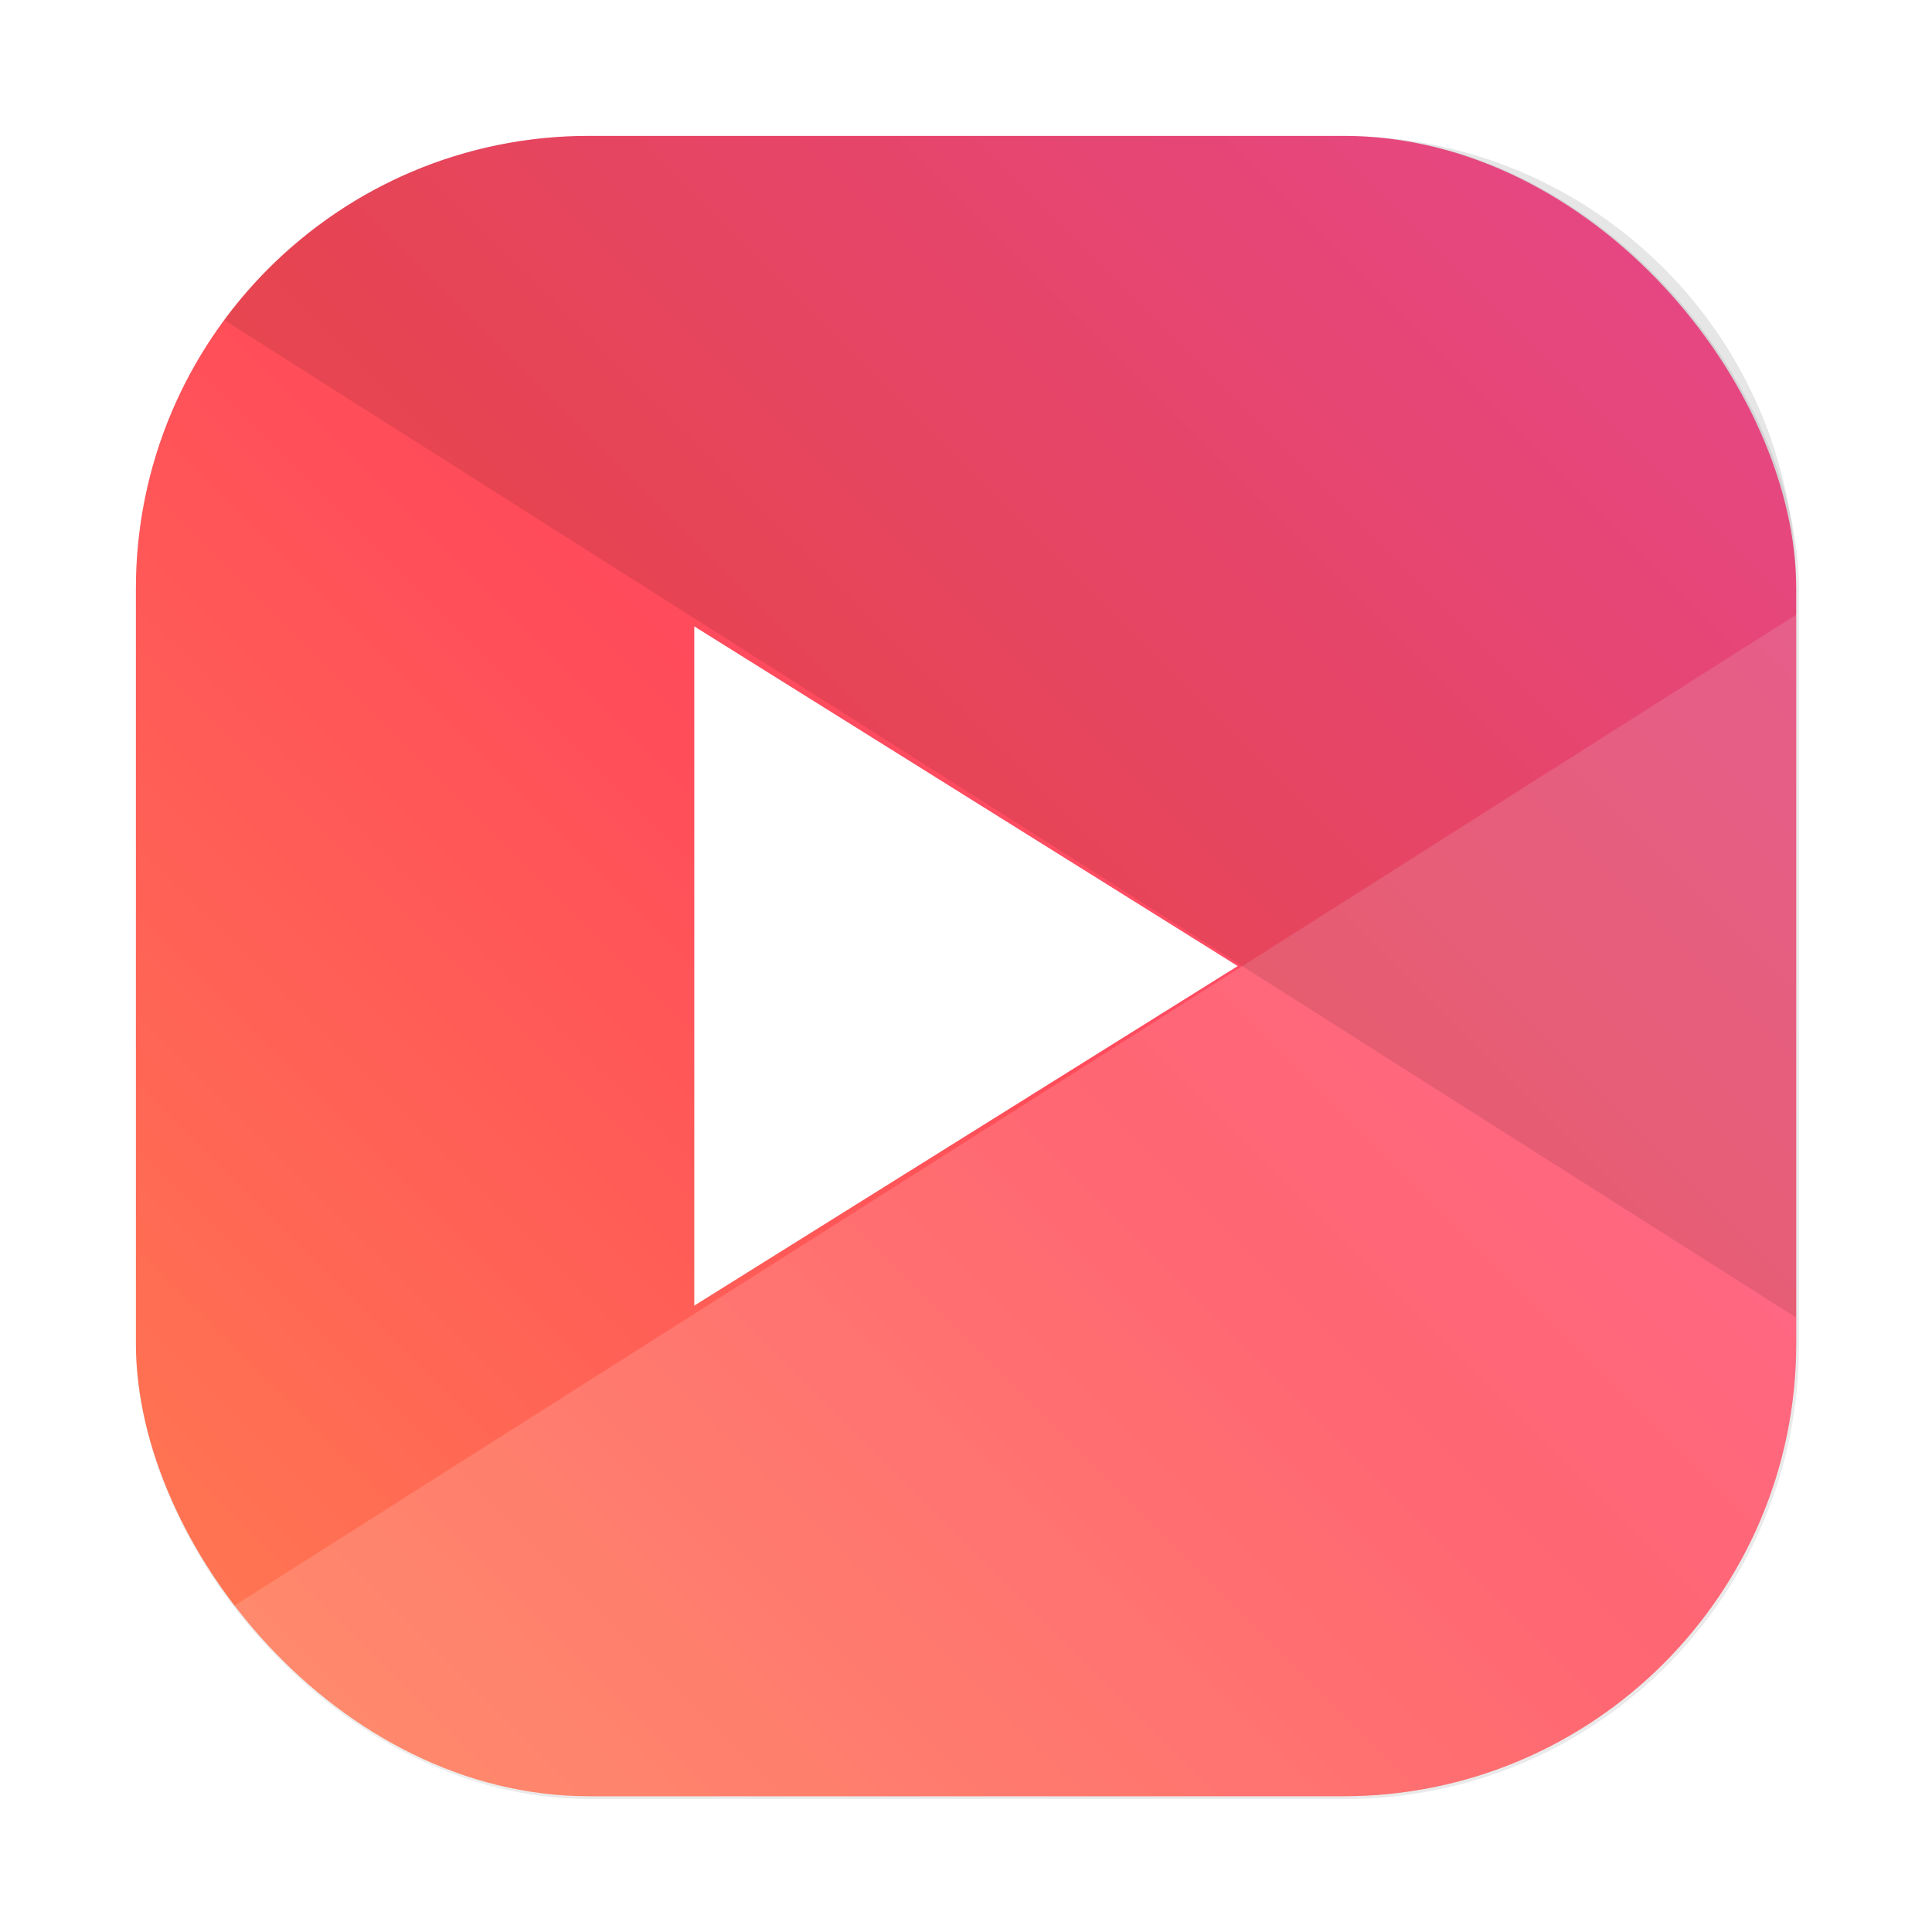 <?xml version="1.0" encoding="UTF-8" standalone="no"?>
<svg
   width="64"
   height="64"
   viewBox="0 0 16.933 16.933"
   version="1.1"
   id="svg3"
   sodipodi:docname="dragonplayer.svg"
   inkscape:version="1.3.2 (091e20ef0f, 2023-11-25, custom)"
   xmlns:inkscape="http://www.inkscape.org/namespaces/inkscape"
   xmlns:sodipodi="http://sodipodi.sourceforge.net/DTD/sodipodi-0.dtd"
   xmlns:xlink="http://www.w3.org/1999/xlink"
   xmlns="http://www.w3.org/2000/svg"
   xmlns:svg="http://www.w3.org/2000/svg">
  <defs
     id="defs3">
    <filter
       id="filter1057"
       x="-0.027"
       y="-0.027"
       width="1.054"
       height="1.054"
       color-interpolation-filters="sRGB">
      <feGaussianBlur
         stdDeviation="0.619"
         id="feGaussianBlur1" />
    </filter>
    <linearGradient
       id="linearGradient1053"
       x1="-127"
       x2="-72"
       y1="60"
       y2="5"
       gradientTransform="matrix(0.265,0,0,0.265,49.869,6.476)"
       gradientUnits="userSpaceOnUse">
      <stop
         stop-color="#ff7d50"
         offset="0"
         id="stop1" />
      <stop
         stop-color="#ff4b5a"
         offset=".506"
         id="stop2" />
      <stop
         stop-color="#ff509b"
         offset="1"
         id="stop3" />
    </linearGradient>
    <linearGradient
       inkscape:collect="always"
       xlink:href="#linearGradient1053"
       id="linearGradient7"
       gradientUnits="userSpaceOnUse"
       gradientTransform="matrix(0.265,0,0,0.265,34.792,-0.135)"
       x1="-127"
       y1="60"
       x2="-72"
       y2="5" />
  </defs>
  <sodipodi:namedview
     id="namedview3"
     pagecolor="#ffffff"
     bordercolor="#000000"
     borderopacity="0.25"
     inkscape:showpageshadow="2"
     inkscape:pageopacity="0.0"
     inkscape:pagecheckerboard="0"
     inkscape:deskcolor="#d1d1d1"
     inkscape:zoom="4.3531261"
     inkscape:cx="-23.890877"
     inkscape:cy="8.0401989"
     inkscape:window-width="1920"
     inkscape:window-height="995"
     inkscape:window-x="0"
     inkscape:window-y="0"
     inkscape:window-maximized="1"
     inkscape:current-layer="svg3" />
  <rect
     transform="matrix(0.265,0,0,0.265,-6e-5,-6.02e-5)"
     x="4.5"
     y="4.5"
     width="55"
     height="55"
     ry="15"
     fill="#141414"
     filter="url(#filter1057)"
     opacity="0.3"
     stroke-linecap="round"
     stroke-width="2.744"
     id="rect3" />
  <rect
     x="1.191"
     y="1.191"
     width="14.552"
     height="14.552"
     ry="3.969"
     fill="url(#linearGradient1053)"
     stroke-linecap="round"
     stroke-width="0.726"
     id="rect4"
     style="fill:url(#linearGradient7)" />
  <path
     id="path10"
     style="stroke-width:1.309;paint-order:stroke markers fill;fill:#ffffff;fill-opacity:1;opacity:0.15"
     d="M 1.966 14.129 C 2.68 15.097 3.821 15.728 5.118 15.741 L 11.815 15.741 C 13.994 15.72 15.742 13.959 15.742 11.774 L 15.742 5.388 L 1.966 14.129 z " />
  <path
     id="path13"
     style="stroke-width:1.309;paint-order:stroke markers fill;fill:#000000;fill-opacity:1;opacity:0.1"
     d="M 5.159 1.191 C 3.845 1.191 2.687 1.826 1.965 2.805 L 15.742 11.548 L 15.742 5.159 C 15.742 2.961 13.972 1.191 11.774 1.191 L 5.159 1.191 z " />
  <path
     fill="#ffffff"
     d="M 10.848,8.467 6.085,11.443 V 5.49 Z"
     style="stroke-width:1.125;paint-order:stroke markers fill"
     id="path3" />
</svg>
